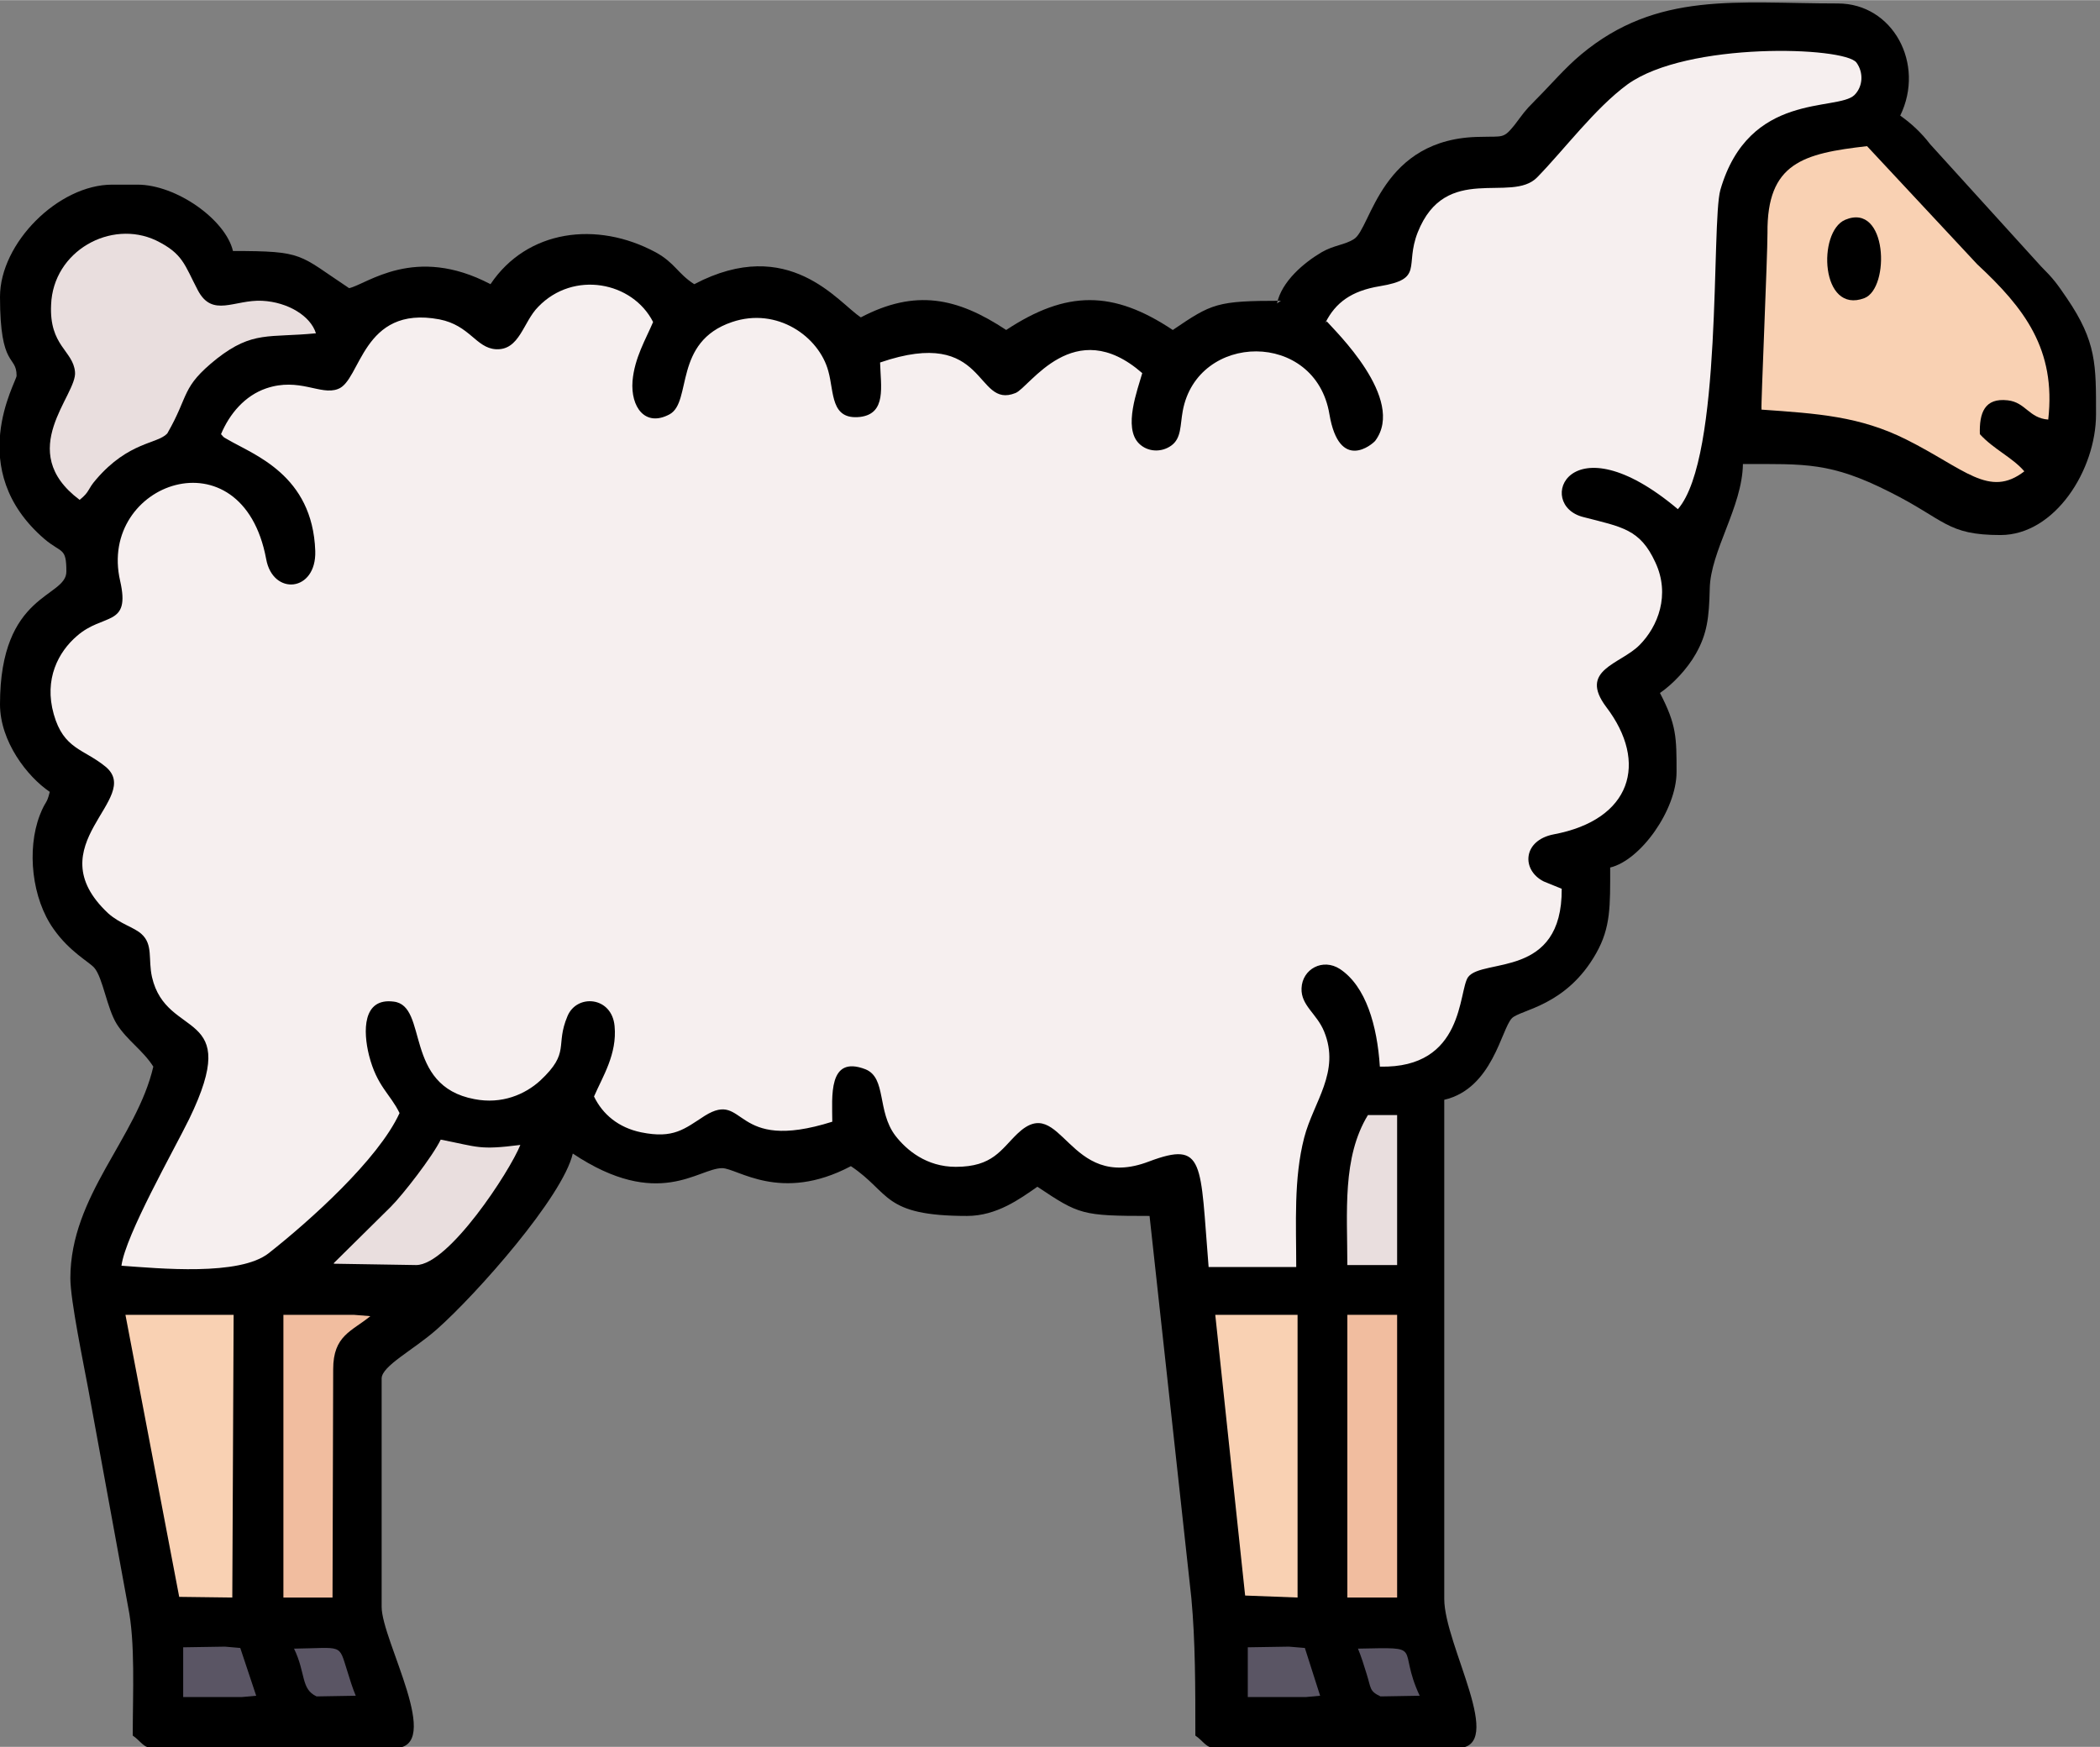<?xml version="1.0" encoding="UTF-8"?>
<!DOCTYPE svg PUBLIC "-//W3C//DTD SVG 1.1//EN" "http://www.w3.org/Graphics/SVG/1.1/DTD/svg11.dtd">
<!-- Creator: CorelDRAW -->
<svg xmlns="http://www.w3.org/2000/svg" xml:space="preserve" width="16mm" height="13.312mm" version="1.1" style="shape-rendering:geometricPrecision; text-rendering:geometricPrecision; image-rendering:optimizeQuality; fill-rule:evenodd; clip-rule:evenodd"
viewBox="0 0 31.64 26.32"
 xmlns:xlink="http://www.w3.org/1999/xlink"
 xmlns:xodm="http://www.corel.com/coreldraw/odm/2003">
 <rect x="0" y="0" width="31.64" height="26.32" fill="#808080" stroke="none"/>
 <defs>
  <style type="text/css">
   <![CDATA[
    .fil0 {fill:black}
    .fil5 {fill:#5A5564}
    .fil3 {fill:#E9DEDE}
    .fil4 {fill:#F1BD9F}
    .fil1 {fill:#F6EFEF}
    .fil2 {fill:#F9D1B3}
   ]]>
  </style>
 </defs>
 <g id="Camada_x0020_1">
  <g id="_1470312408256">
   <path class="fil0" d="M19.3 4.53c-0.97,0 -1.04,0.04 -1.63,0.44 -0.9,-0.6 -1.6,-0.6 -2.51,0 -0.74,-0.49 -1.37,-0.62 -2.19,-0.19 -0.34,-0.22 -1.08,-1.25 -2.51,-0.5 -0.25,-0.16 -0.29,-0.32 -0.58,-0.48 -0.89,-0.48 -1.94,-0.34 -2.49,0.48 -1.14,-0.6 -1.86,0 -2.13,0.06 -0.77,-0.51 -0.67,-0.56 -1.75,-0.56 -0.11,-0.47 -0.85,-1 -1.44,-1l-0.38 0c-0.81,0 -1.69,0.88 -1.69,1.69 0,1.09 0.25,0.87 0.25,1.19 0,0.09 -0.8,1.41 0.42,2.46 0.26,0.22 0.33,0.12 0.33,0.49 0,0.4 -1,0.31 -1,2 0,0.56 0.41,1.09 0.75,1.32 -0.05,0.2 -0.06,0.12 -0.15,0.35 -0.2,0.52 -0.12,1.26 0.21,1.72 0.24,0.34 0.53,0.49 0.61,0.58 0.13,0.15 0.19,0.61 0.34,0.85 0.16,0.25 0.39,0.39 0.55,0.64 -0.25,1.08 -1.25,1.94 -1.25,3.19 0,0.33 0.2,1.29 0.27,1.67l0.6 3.28c0.11,0.54 0.07,1.29 0.07,1.94 0.13,0.09 0.16,0.19 0.31,0.19l3.63 0c0.76,0 -0.19,-1.62 -0.19,-2.13l0 -3.44c0,-0.19 0.48,-0.43 0.83,-0.74 0.6,-0.53 1.9,-2 2.05,-2.65 1.29,0.86 1.89,0.22 2.25,0.22 0.23,0 0.88,0.53 1.94,-0.03 0.6,0.4 0.47,0.75 1.75,0.75 0.45,0 0.8,-0.26 1.06,-0.44 0.63,0.42 0.67,0.44 1.69,0.44l0.63 5.76c0.06,0.65 0.06,1.33 0.06,2.07 0.13,0.09 0.16,0.19 0.31,0.19l3.63 0c0.76,0 -0.19,-1.55 -0.19,-2.25l0 -7.52c0.73,-0.17 0.86,-1.07 1.02,-1.23 0.13,-0.13 0.82,-0.18 1.27,-0.98 0.22,-0.39 0.21,-0.71 0.21,-1.29 0.46,-0.11 1,-0.87 1,-1.44 0,-0.52 0,-0.71 -0.25,-1.19 0.19,-0.13 0.41,-0.36 0.54,-0.59 0.17,-0.3 0.2,-0.54 0.21,-0.98 0.01,-0.57 0.49,-1.23 0.5,-1.88 0.94,0 1.32,-0.03 2.21,0.42 0.84,0.42 0.86,0.65 1.67,0.65 0.82,0 1.44,-0.98 1.44,-1.82 0,-0.74 0.01,-1.09 -0.44,-1.75 -0.15,-0.22 -0.2,-0.29 -0.39,-0.48l-1.67 -1.84c-0.13,-0.17 -0.28,-0.31 -0.45,-0.43 0.38,-0.78 -0.11,-1.69 -0.94,-1.69 -1.52,0 -2.72,-0.19 -3.87,0.77 -0.24,0.2 -0.46,0.46 -0.69,0.69 -0.17,0.17 -0.18,0.2 -0.31,0.37 -0.17,0.21 -0.17,0.17 -0.51,0.18 -1.51,0.01 -1.65,1.38 -1.91,1.54 -0.14,0.09 -0.3,0.09 -0.49,0.2 -0.27,0.16 -0.6,0.44 -0.67,0.77z"/>
   <path class="fil1" d="M19.99 4.84c0.11,0.13 1.2,1.17 0.73,1.8 -0.04,0.05 -0.54,0.48 -0.69,-0.4 -0.21,-1.27 -1.99,-1.24 -2.21,-0.05 -0.04,0.22 -0.02,0.41 -0.17,0.52 -0.15,0.11 -0.36,0.1 -0.49,-0.03 -0.24,-0.24 -0.02,-0.81 0.05,-1.06 -1.03,-0.9 -1.7,0.22 -1.91,0.3 -0.62,0.25 -0.41,-1.02 -2.04,-0.46 0.01,0.36 0.1,0.77 -0.3,0.82 -0.45,0.05 -0.39,-0.37 -0.48,-0.69 -0.14,-0.52 -0.77,-0.97 -1.45,-0.74 -0.89,0.3 -0.6,1.2 -0.94,1.39 -0.37,0.2 -0.59,-0.11 -0.56,-0.5 0.03,-0.35 0.2,-0.63 0.31,-0.89 -0.31,-0.61 -1.2,-0.78 -1.73,-0.23 -0.23,0.23 -0.28,0.66 -0.64,0.64 -0.3,-0.02 -0.39,-0.36 -0.85,-0.45 -1.17,-0.22 -1.18,0.93 -1.53,1.05 -0.26,0.1 -0.58,-0.18 -1.08,-0.01 -0.32,0.11 -0.55,0.38 -0.68,0.69 0.05,0.05 0.01,0.03 0.1,0.08 0.39,0.23 1.28,0.53 1.32,1.68 0.02,0.62 -0.64,0.68 -0.74,0.12 -0.36,-1.93 -2.54,-1.15 -2.2,0.33 0.16,0.7 -0.25,0.48 -0.65,0.83 -0.28,0.24 -0.5,0.65 -0.35,1.18 0.15,0.53 0.45,0.52 0.78,0.79 0.58,0.48 -1.06,1.18 0.04,2.21 0.18,0.16 0.39,0.21 0.5,0.31 0.18,0.16 0.1,0.38 0.16,0.65 0.22,0.96 1.38,0.45 0.56,2.14 -0.23,0.47 -0.96,1.75 -1.02,2.21 0.56,0.04 1.78,0.16 2.22,-0.19 0.61,-0.48 1.65,-1.41 1.97,-2.11 -0.14,-0.29 -0.34,-0.4 -0.46,-0.87 -0.09,-0.36 -0.1,-0.87 0.37,-0.81 0.53,0.06 0.14,1.27 1.22,1.47 0.41,0.08 0.76,-0.07 0.99,-0.28 0.46,-0.43 0.22,-0.52 0.41,-0.97 0.14,-0.34 0.67,-0.3 0.71,0.15 0.04,0.42 -0.18,0.76 -0.31,1.06 0.13,0.27 0.37,0.47 0.71,0.54 0.49,0.1 0.65,-0.05 0.96,-0.25 0.63,-0.39 0.4,0.57 1.92,0.09 -0,-0.37 -0.07,-1.01 0.5,-0.79 0.32,0.13 0.17,0.63 0.45,1 0.17,0.22 0.47,0.47 0.91,0.47 0.56,-0 0.68,-0.26 0.93,-0.5 0.67,-0.64 0.75,0.89 1.98,0.42 0.85,-0.32 0.77,0.01 0.9,1.59l1.32 0c0,-0.66 -0.04,-1.33 0.12,-1.95 0.14,-0.54 0.55,-0.99 0.3,-1.6 -0.11,-0.27 -0.35,-0.39 -0.34,-0.65 0.01,-0.29 0.32,-0.46 0.58,-0.29 0.39,0.26 0.56,0.85 0.6,1.47 1.28,0.03 1.18,-1.14 1.33,-1.35 0.22,-0.29 1.42,0.03 1.41,-1.33l-0.27 -0.11c-0.34,-0.17 -0.32,-0.62 0.15,-0.71 1.17,-0.22 1.43,-1.08 0.79,-1.92 -0.42,-0.56 0.21,-0.64 0.5,-0.93 0.28,-0.28 0.47,-0.76 0.24,-1.25 -0.23,-0.5 -0.5,-0.53 -1.08,-0.68 -0.74,-0.18 -0.22,-1.5 1.42,-0.12 0.68,-0.78 0.5,-4.31 0.64,-4.81 0.43,-1.49 1.76,-1.18 2.02,-1.43 0.13,-0.13 0.14,-0.34 0.03,-0.49 -0.18,-0.24 -2.55,-0.32 -3.45,0.33 -0.49,0.36 -0.95,0.98 -1.36,1.4 -0.39,0.4 -1.38,-0.23 -1.8,0.83 -0.2,0.51 0.1,0.7 -0.57,0.81 -0.43,0.07 -0.67,0.25 -0.82,0.55z"/>
   <path class="fil2" d="M26.54 6.17c0.85,0.06 1.48,0.1 2.18,0.45 0.88,0.44 1.25,0.89 1.78,0.48 -0.18,-0.21 -0.46,-0.33 -0.67,-0.56 -0.01,-0.32 0.07,-0.55 0.42,-0.51 0.27,0.03 0.32,0.27 0.61,0.29 0.12,-1.06 -0.36,-1.68 -1.07,-2.34l-1.66 -1.78c-0.96,0.11 -1.51,0.25 -1.5,1.31 0,0.36 -0.1,2.61 -0.09,2.65z"/>
   <path class="fil3" d="M1.2 7.53c0.16,-0.13 0.11,-0.15 0.25,-0.31 0.49,-0.57 0.92,-0.53 1.07,-0.69 0.34,-0.59 0.2,-0.69 0.75,-1.13 0.54,-0.42 0.78,-0.31 1.49,-0.38 -0.08,-0.26 -0.42,-0.47 -0.81,-0.49 -0.42,-0.02 -0.75,0.26 -0.97,-0.16 -0.2,-0.38 -0.22,-0.55 -0.63,-0.75 -0.68,-0.32 -1.55,0.16 -1.58,0.97 -0.03,0.62 0.33,0.69 0.36,1.01 0.04,0.35 -0.92,1.19 0.07,1.93z"/>
   <polygon class="fil2" points="2.7,24.06 3.5,24.07 3.52,19.81 1.89,19.81 "/>
   <polygon class="fil2" points="18.76,24.04 19.55,24.07 19.55,19.81 18.31,19.81 "/>
   <path class="fil4" d="M4.27 24.07l0.74 0 0.01 -3.44c0,-0.51 0.28,-0.57 0.56,-0.8l-0.25 -0.02 -1.06 0 -0 4.26z"/>
   <polygon class="fil4" points="20.3,24.07 21.05,24.07 21.05,19.81 20.3,19.81 "/>
   <path class="fil3" d="M5.03 19.04l1.24 0.02c0.49,-0 1.41,-1.41 1.57,-1.81 -0.63,0.08 -0.63,0.03 -1.2,-0.08 -0.12,0.25 -0.57,0.83 -0.75,1.01l-0.86 0.85z"/>
   <path class="fil3" d="M20.3 19.06l0.75 0 0 -2.26 -0.44 -0c-0.39,0.64 -0.31,1.46 -0.31,2.27z"/>
   <path class="fil0" d="M27.8 3.31c-0.42,0.18 -0.37,1.43 0.29,1.18 0.39,-0.15 0.35,-1.45 -0.29,-1.18z"/>
   <polygon class="fil5" points="2.76,25.57 3.64,25.57 3.86,25.55 3.62,24.83 3.39,24.81 2.76,24.82 "/>
   <polygon class="fil5" points="18.8,25.57 19.67,25.57 19.89,25.55 19.66,24.83 19.42,24.81 18.8,24.82 "/>
   <path class="fil5" d="M4.77 25.56l0.59 -0.01c-0.05,-0.12 -0.09,-0.25 -0.13,-0.38 -0.13,-0.41 -0.06,-0.34 -0.8,-0.33 0.18,0.37 0.1,0.61 0.34,0.72z"/>
   <path class="fil5" d="M20.8 25.56l0.59 -0.01c-0.35,-0.75 0.1,-0.73 -0.93,-0.71 0.05,0.12 0.09,0.25 0.13,0.38 0.07,0.22 0.04,0.26 0.21,0.34z"/>
  </g>
 </g>
</svg>
